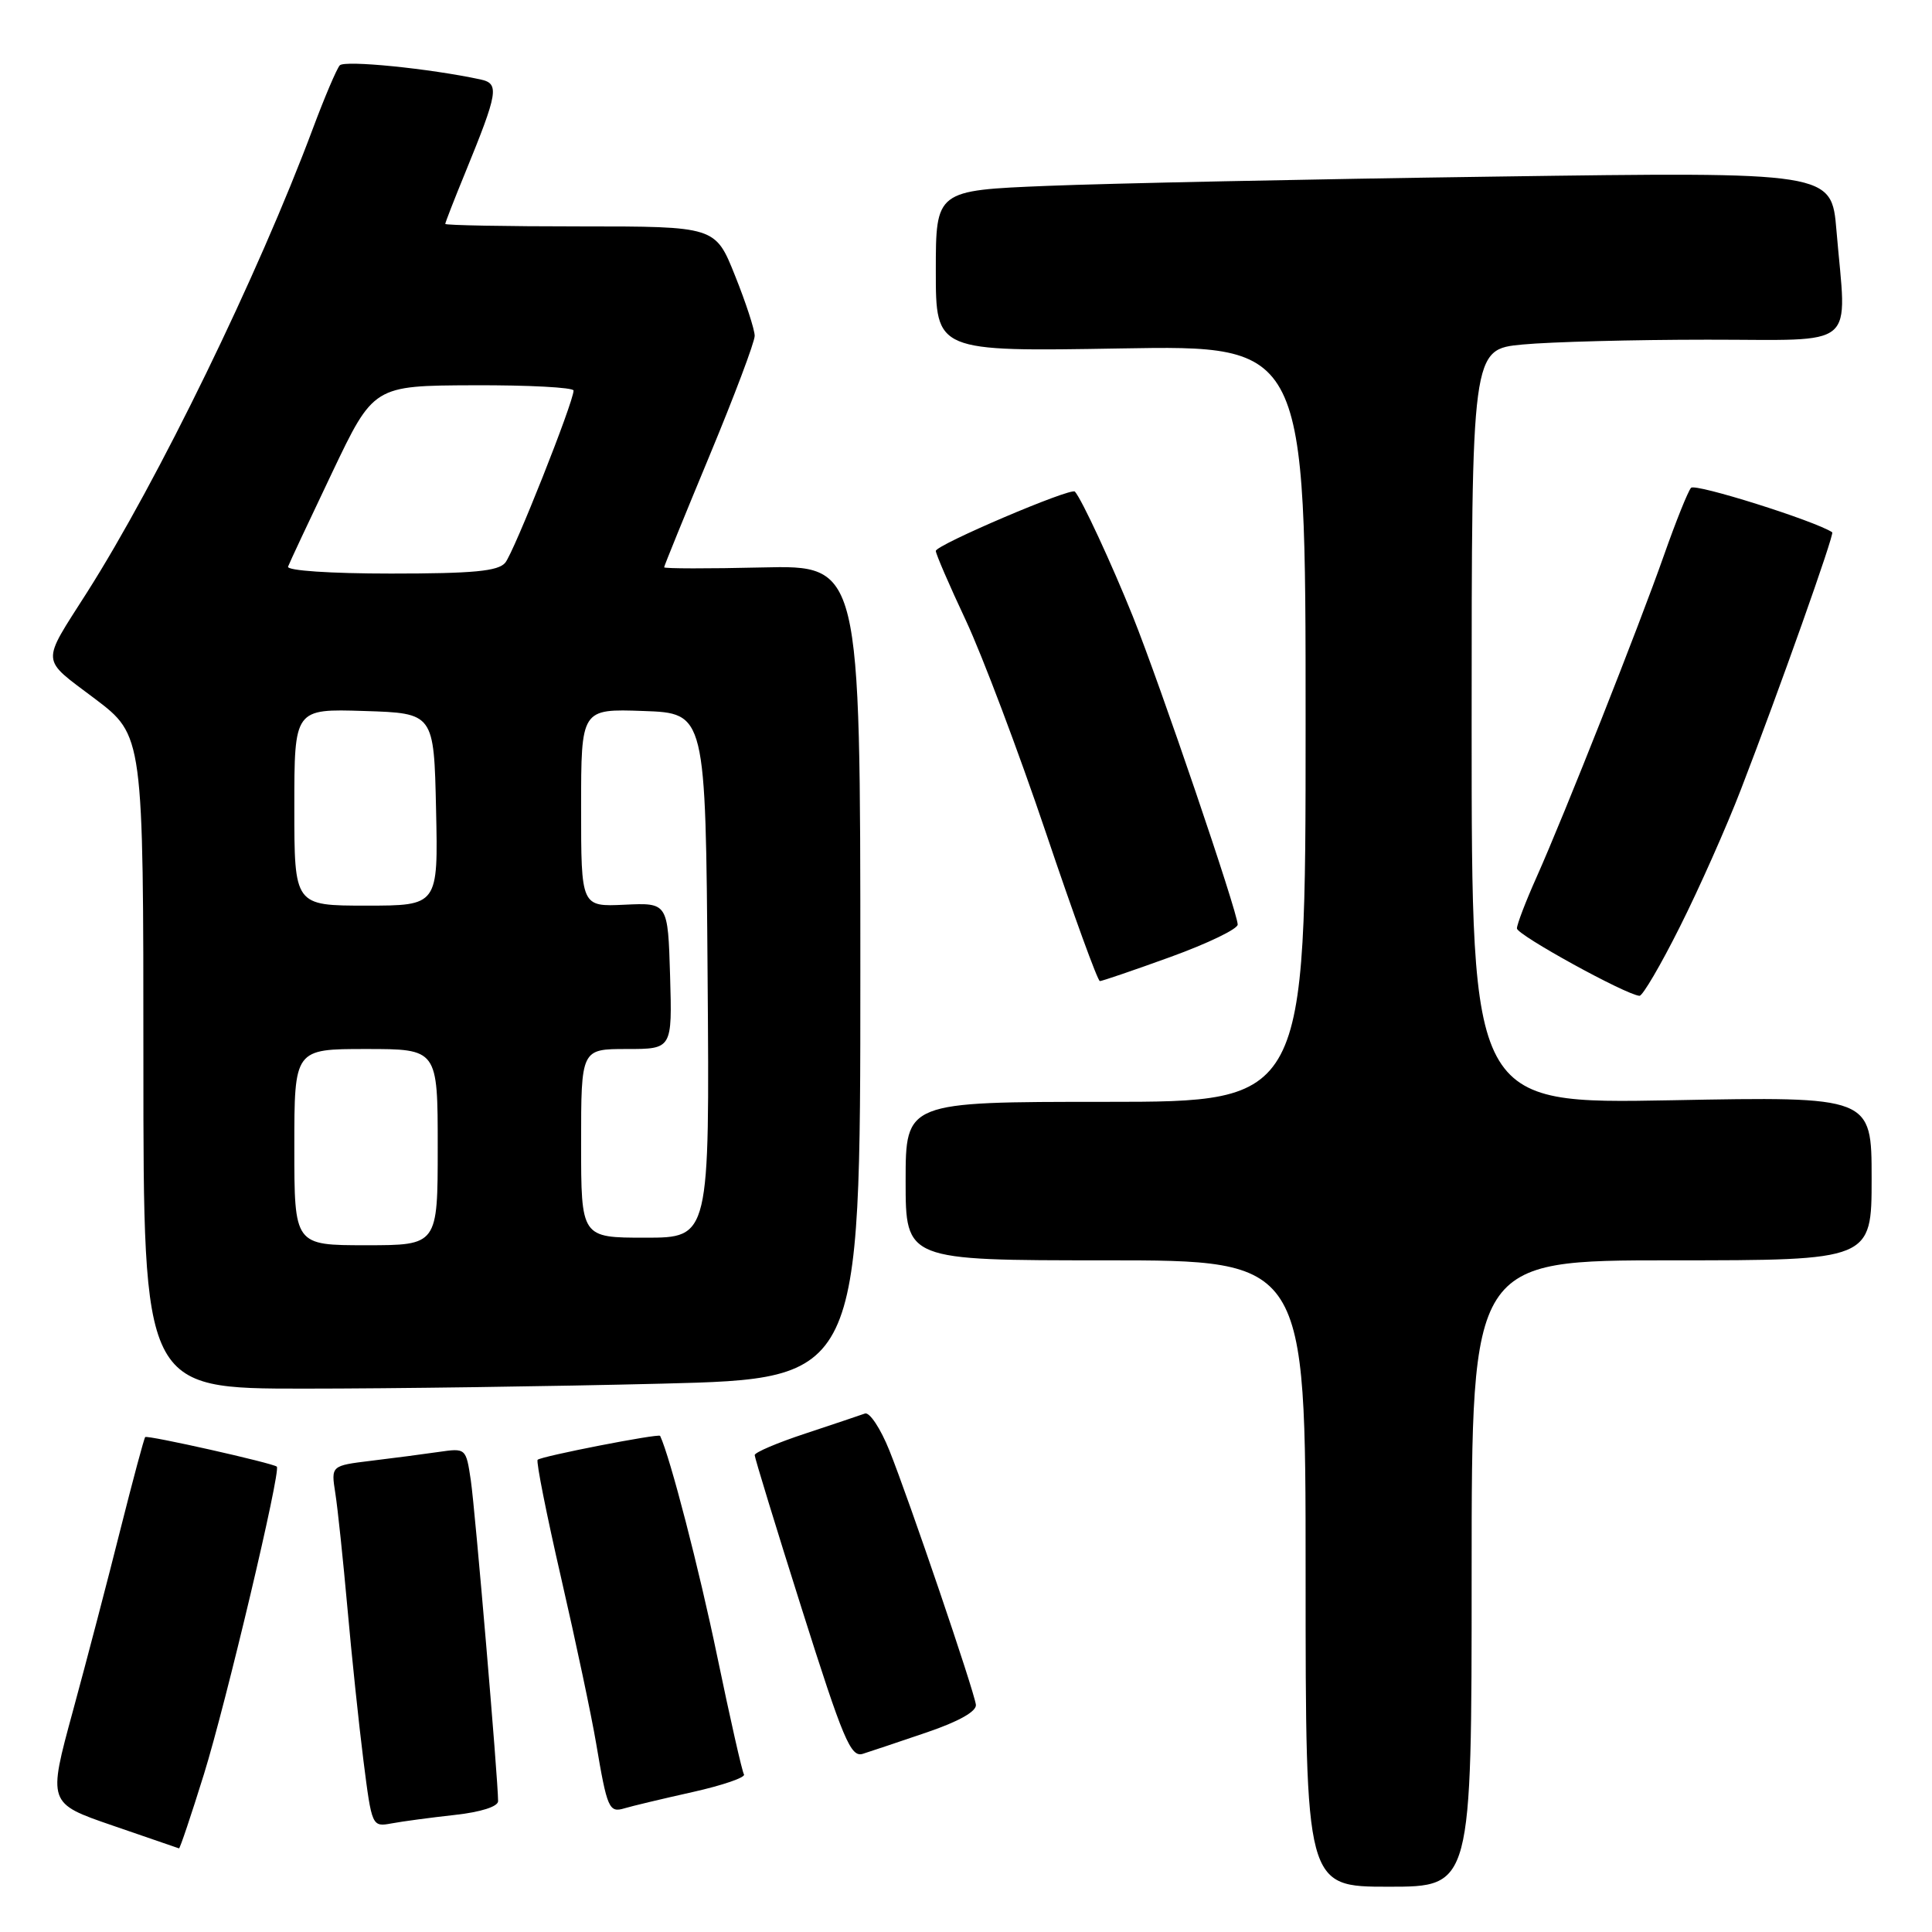 <?xml version="1.0" encoding="UTF-8" standalone="no"?>
<!DOCTYPE svg PUBLIC "-//W3C//DTD SVG 1.1//EN" "http://www.w3.org/Graphics/SVG/1.1/DTD/svg11.dtd" >
<svg xmlns="http://www.w3.org/2000/svg" xmlns:xlink="http://www.w3.org/1999/xlink" version="1.1" viewBox="0 0 256 256">
 <g >
 <path fill="currentColor"
d=" M 195.00 208.50 C 195.00 167.00 195.00 167.00 221.50 167.00 C 248.00 167.00 248.00 167.00 248.00 156.15 C 248.00 145.29 248.00 145.29 221.50 145.79 C 195.00 146.28 195.00 146.28 195.00 96.28 C 195.00 46.29 195.00 46.29 201.75 45.65 C 205.46 45.30 216.49 45.01 226.25 45.01 C 246.49 45.00 244.69 46.52 243.34 30.54 C 242.69 22.77 242.69 22.77 198.09 23.40 C 173.57 23.74 146.86 24.30 138.75 24.63 C 124.00 25.23 124.00 25.23 124.00 35.91 C 124.00 46.59 124.00 46.59 148.50 46.17 C 173.00 45.75 173.00 45.75 173.00 95.88 C 173.00 146.00 173.00 146.00 146.50 146.00 C 120.00 146.00 120.00 146.00 120.00 156.50 C 120.00 167.00 120.00 167.00 146.50 167.00 C 173.00 167.00 173.00 167.00 173.00 208.50 C 173.00 250.00 173.00 250.00 184.00 250.00 C 195.00 250.00 195.00 250.00 195.00 208.50 Z  M 27.02 235.10 C 29.96 225.63 37.24 194.91 36.68 194.34 C 36.21 193.88 19.54 190.13 19.24 190.42 C 19.09 190.58 17.62 196.06 15.97 202.60 C 14.33 209.15 11.49 220.00 9.66 226.72 C 6.33 238.94 6.33 238.94 14.91 241.89 C 19.64 243.51 23.60 244.88 23.72 244.92 C 23.84 244.96 25.33 240.54 27.02 235.10 Z  M 60.25 240.49 C 63.71 240.11 66.00 239.38 66.00 238.66 C 66.00 235.80 62.96 200.10 62.39 196.18 C 61.75 191.88 61.74 191.87 58.13 192.39 C 56.13 192.68 52.11 193.21 49.18 193.56 C 43.86 194.21 43.86 194.21 44.43 197.85 C 44.75 199.86 45.46 206.68 46.03 213.00 C 46.59 219.32 47.55 228.46 48.16 233.30 C 49.27 242.03 49.29 242.09 51.89 241.61 C 53.32 241.34 57.09 240.84 60.25 240.49 Z  M 91.76 237.46 C 95.75 236.57 98.82 235.51 98.58 235.12 C 98.33 234.73 96.74 227.68 95.03 219.45 C 92.64 207.92 88.80 193.08 87.47 190.26 C 87.31 189.92 71.70 192.96 71.24 193.43 C 71.02 193.65 72.43 200.73 74.37 209.16 C 76.31 217.60 78.39 227.43 78.99 231.00 C 80.45 239.65 80.70 240.23 82.75 239.61 C 83.71 239.32 87.77 238.35 91.76 237.46 Z  M 122.83 229.54 C 127.06 228.10 129.43 226.76 129.31 225.88 C 129.05 223.95 120.43 198.63 117.85 192.20 C 116.68 189.28 115.22 187.08 114.61 187.30 C 114.00 187.52 110.46 188.71 106.75 189.94 C 103.04 191.16 100.00 192.45 100.00 192.81 C 100.00 193.16 102.81 202.34 106.25 213.21 C 111.73 230.54 112.73 232.90 114.33 232.39 C 115.34 232.07 119.17 230.79 122.83 229.54 Z  M 87.75 183.34 C 114.00 182.68 114.00 182.68 114.00 128.78 C 114.00 74.89 114.00 74.89 101.00 75.19 C 93.85 75.36 88.00 75.35 88.00 75.17 C 88.00 75.00 90.70 68.36 94.00 60.42 C 97.30 52.48 100.00 45.32 100.00 44.50 C 100.00 43.69 98.83 40.09 97.39 36.51 C 94.79 30.00 94.79 30.00 76.89 30.00 C 67.05 30.00 59.00 29.85 59.00 29.67 C 59.00 29.49 60.18 26.45 61.63 22.92 C 66.01 12.20 66.20 11.08 63.68 10.53 C 56.89 9.07 45.67 7.95 45.02 8.66 C 44.61 9.12 43.01 12.88 41.47 17.00 C 34.21 36.44 20.92 63.74 11.51 78.53 C 5.40 88.13 5.32 87.12 12.55 92.57 C 19.00 97.45 19.00 97.45 19.00 140.72 C 19.00 184.00 19.00 184.00 40.25 184.00 C 51.94 184.00 73.31 183.70 87.75 183.34 Z  M 222.59 122.81 C 225.13 117.76 228.78 109.55 230.70 104.56 C 235.75 91.48 243.10 70.75 242.78 70.53 C 240.51 69.02 224.62 64.01 224.07 64.64 C 223.66 65.11 222.06 69.10 220.51 73.50 C 217.20 82.93 207.26 108.04 203.58 116.28 C 202.16 119.46 201.00 122.49 201.00 123.02 C 201.00 123.88 215.45 131.83 217.24 131.95 C 217.65 131.98 220.06 127.87 222.59 122.81 Z  M 155.13 126.79 C 160.01 125.02 164.00 123.10 164.00 122.51 C 164.00 120.89 153.70 90.63 150.10 81.66 C 147.31 74.72 143.34 66.15 142.43 65.14 C 141.92 64.56 124.00 72.21 124.00 73.00 C 124.00 73.40 125.79 77.55 127.99 82.23 C 130.18 86.92 134.96 99.58 138.60 110.37 C 142.24 121.17 145.45 130.00 145.74 130.00 C 146.02 130.00 150.25 128.56 155.13 126.79 Z  M 39.00 152.00 C 39.00 139.00 39.00 139.00 48.50 139.00 C 58.00 139.00 58.00 139.00 58.00 152.00 C 58.00 165.00 58.00 165.00 48.50 165.00 C 39.00 165.00 39.00 165.00 39.00 152.00 Z  M 77.00 151.50 C 77.00 139.00 77.00 139.00 83.04 139.00 C 89.07 139.00 89.07 139.00 88.79 129.30 C 88.50 119.61 88.50 119.61 82.75 119.88 C 77.00 120.15 77.00 120.15 77.00 107.03 C 77.00 93.92 77.00 93.92 85.25 94.21 C 93.50 94.50 93.50 94.50 93.76 129.25 C 94.03 164.00 94.03 164.00 85.51 164.00 C 77.00 164.00 77.00 164.00 77.00 151.50 Z  M 39.00 106.96 C 39.00 93.92 39.00 93.92 48.25 94.21 C 57.50 94.50 57.50 94.50 57.78 107.25 C 58.06 120.00 58.06 120.00 48.53 120.00 C 39.00 120.00 39.00 120.00 39.00 106.96 Z  M 38.17 75.08 C 38.35 74.58 40.98 68.98 44.00 62.64 C 49.50 51.10 49.50 51.10 62.75 51.05 C 70.04 51.02 76.00 51.34 76.00 51.75 C 76.00 53.27 68.10 73.17 66.95 74.56 C 66.02 75.69 62.71 76.00 51.79 76.00 C 43.77 76.00 37.98 75.61 38.17 75.08 Z "/>
</g>
</svg>
